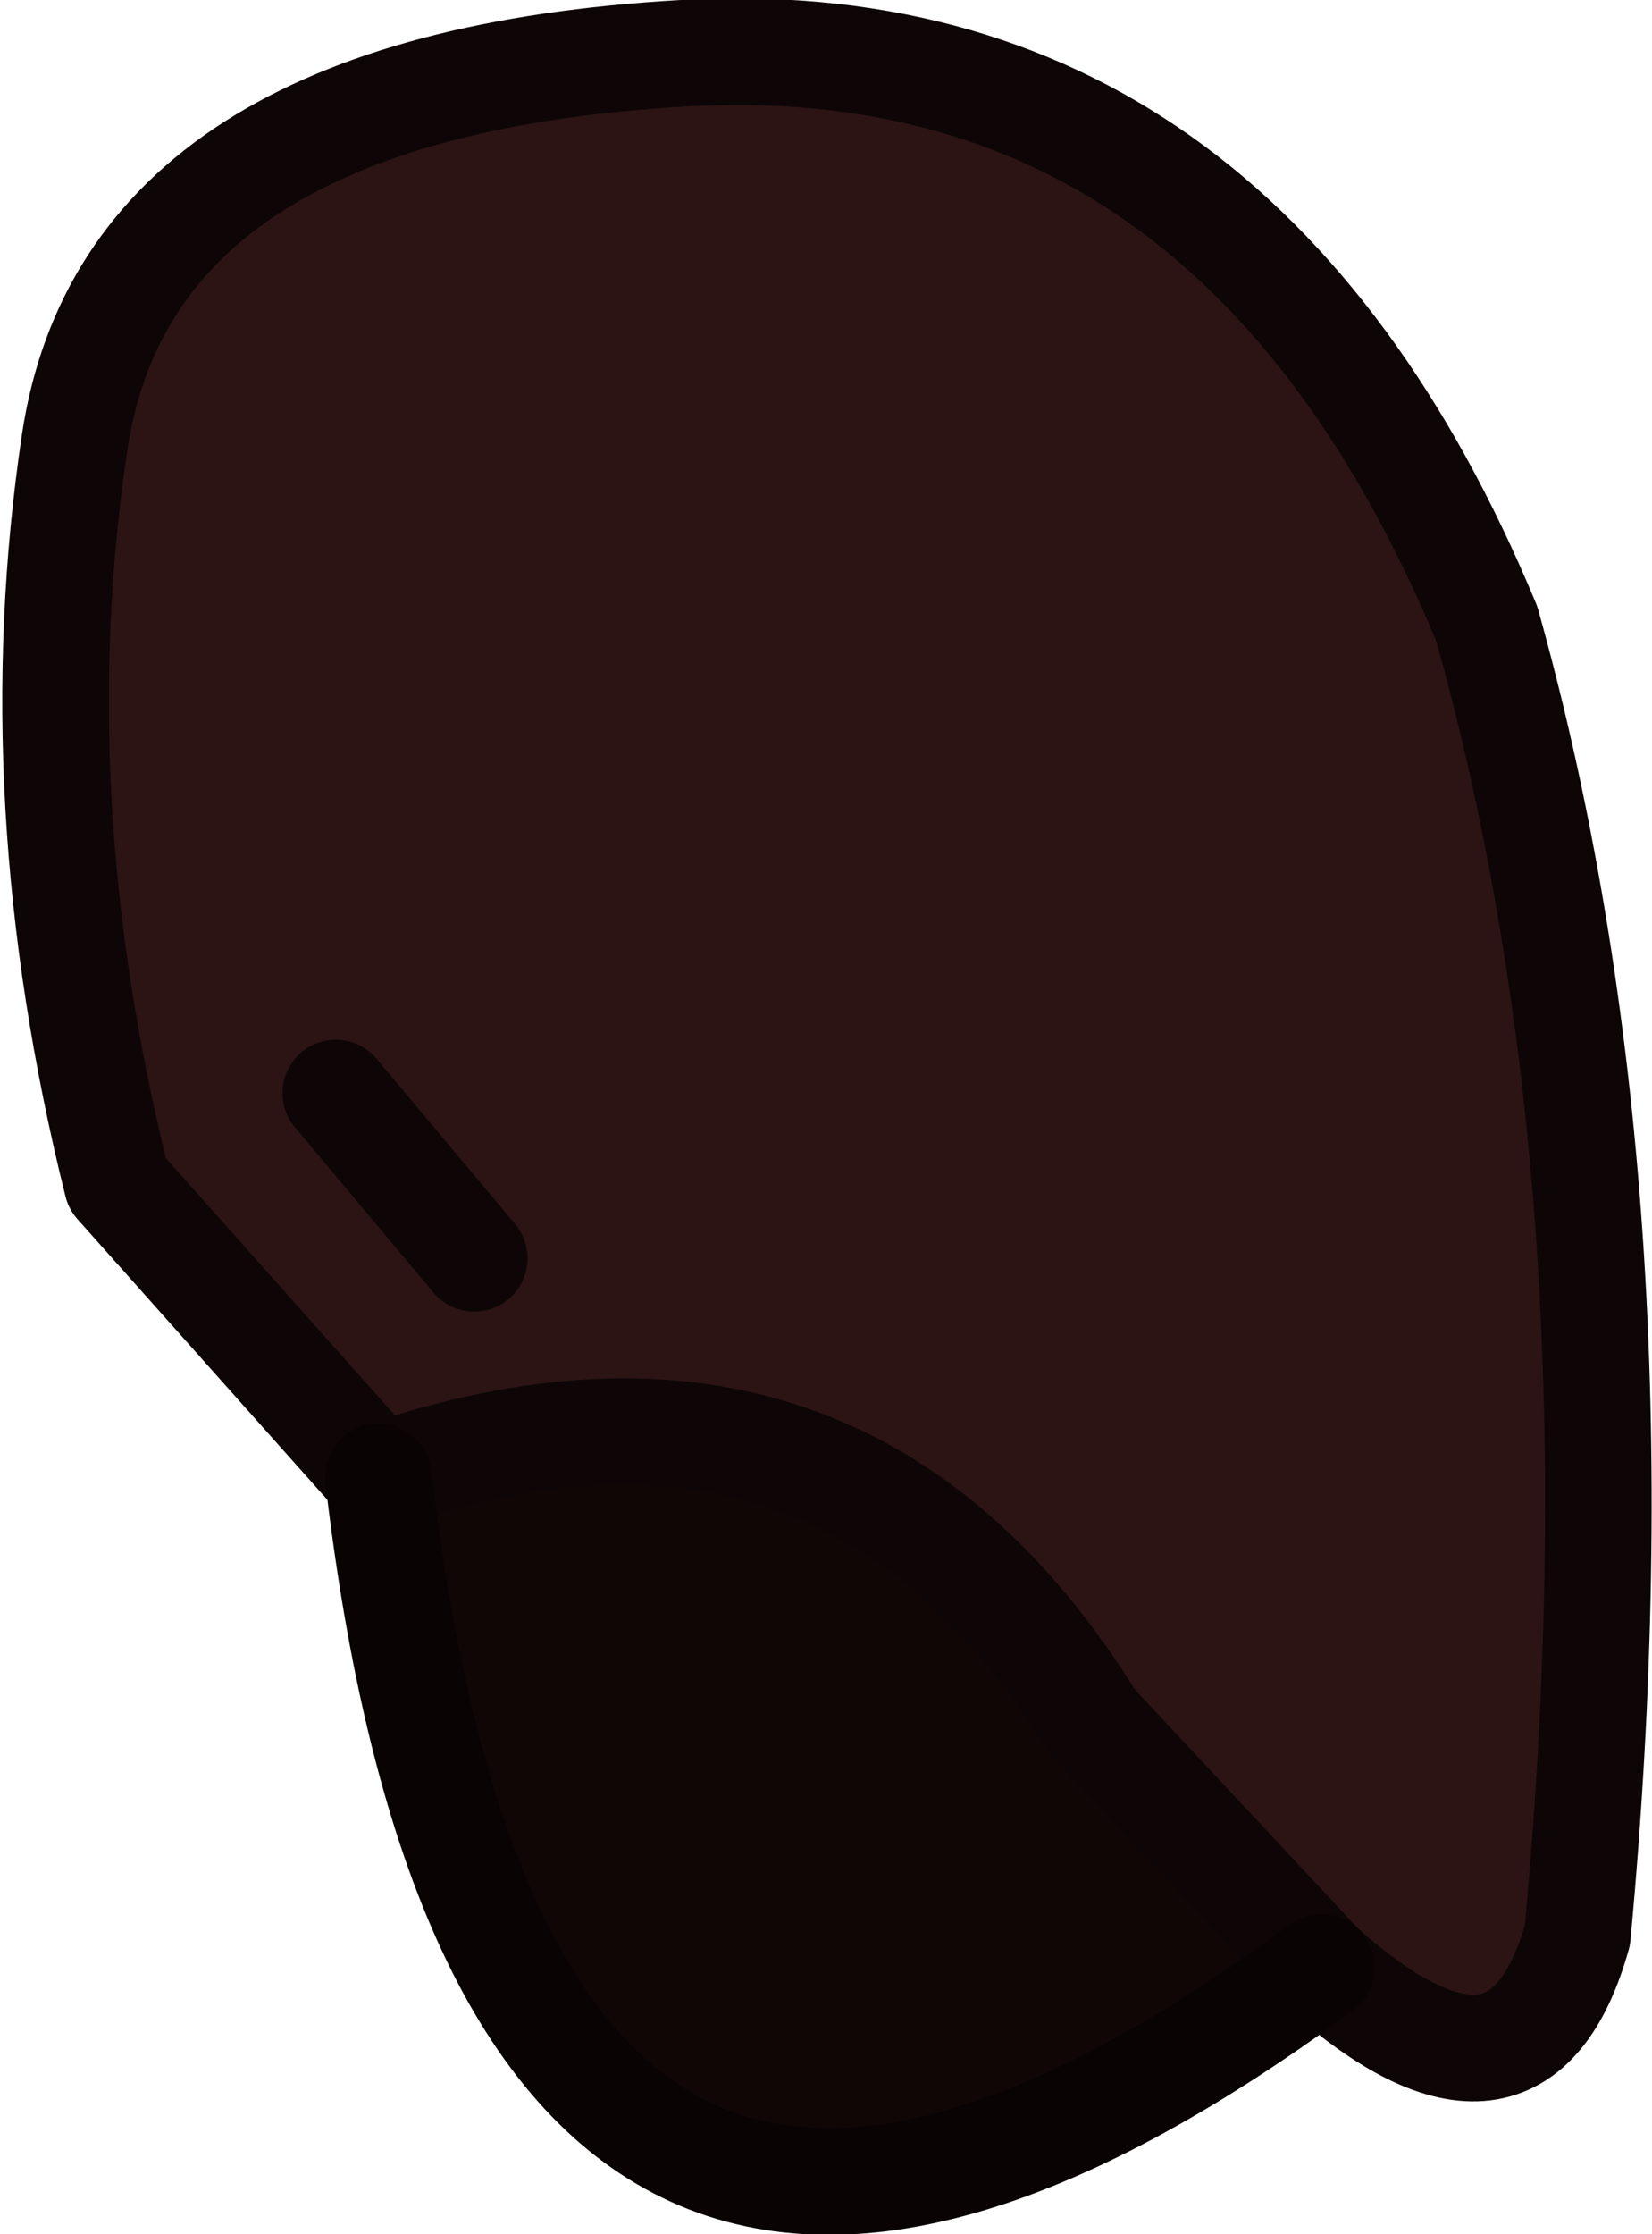 <?xml version="1.0" encoding="UTF-8" standalone="no"?>
<svg xmlns:xlink="http://www.w3.org/1999/xlink" height="20.95px" width="15.5px" xmlns="http://www.w3.org/2000/svg">
  <g transform="matrix(1.0, 0.0, 0.0, 1.0, 7.05, 4.05)">
    <path d="M-3.5 9.8 L-5.95 7.05 Q-6.85 3.45 -6.35 0.1 -5.85 -3.25 -0.65 -3.55 4.55 -3.85 6.9 1.8 8.4 7.15 7.75 14.1 7.2 16.05 5.35 14.4 L3.2 12.1 Q0.85 8.3 -3.5 9.8 M-2.6 7.75 L-3.9 6.2 -2.6 7.75" fill="#2c1414" fill-rule="evenodd" stroke="none"/>
    <path d="M-3.5 9.8 Q0.85 8.3 3.2 12.1 L5.35 14.4 Q-2.3 20.05 -3.5 9.8" fill="#100606" fill-rule="evenodd" stroke="none"/>
    <path d="M5.35 14.4 Q7.2 16.05 7.75 14.1 8.4 7.15 6.9 1.8 4.55 -3.85 -0.65 -3.55 -5.85 -3.25 -6.35 0.1 -6.85 3.45 -5.95 7.05 L-3.5 9.8 Q0.85 8.3 3.2 12.1 L5.35 14.4 M-3.9 6.2 L-2.6 7.75" fill="none" stroke="#0e0606" stroke-linecap="round" stroke-linejoin="round" stroke-width="1.0"/>
    <path d="M5.35 14.4 Q-2.3 20.05 -3.5 9.8" fill="none" stroke="#090303" stroke-linecap="round" stroke-linejoin="round" stroke-width="1.0"/>
  </g>
</svg>
